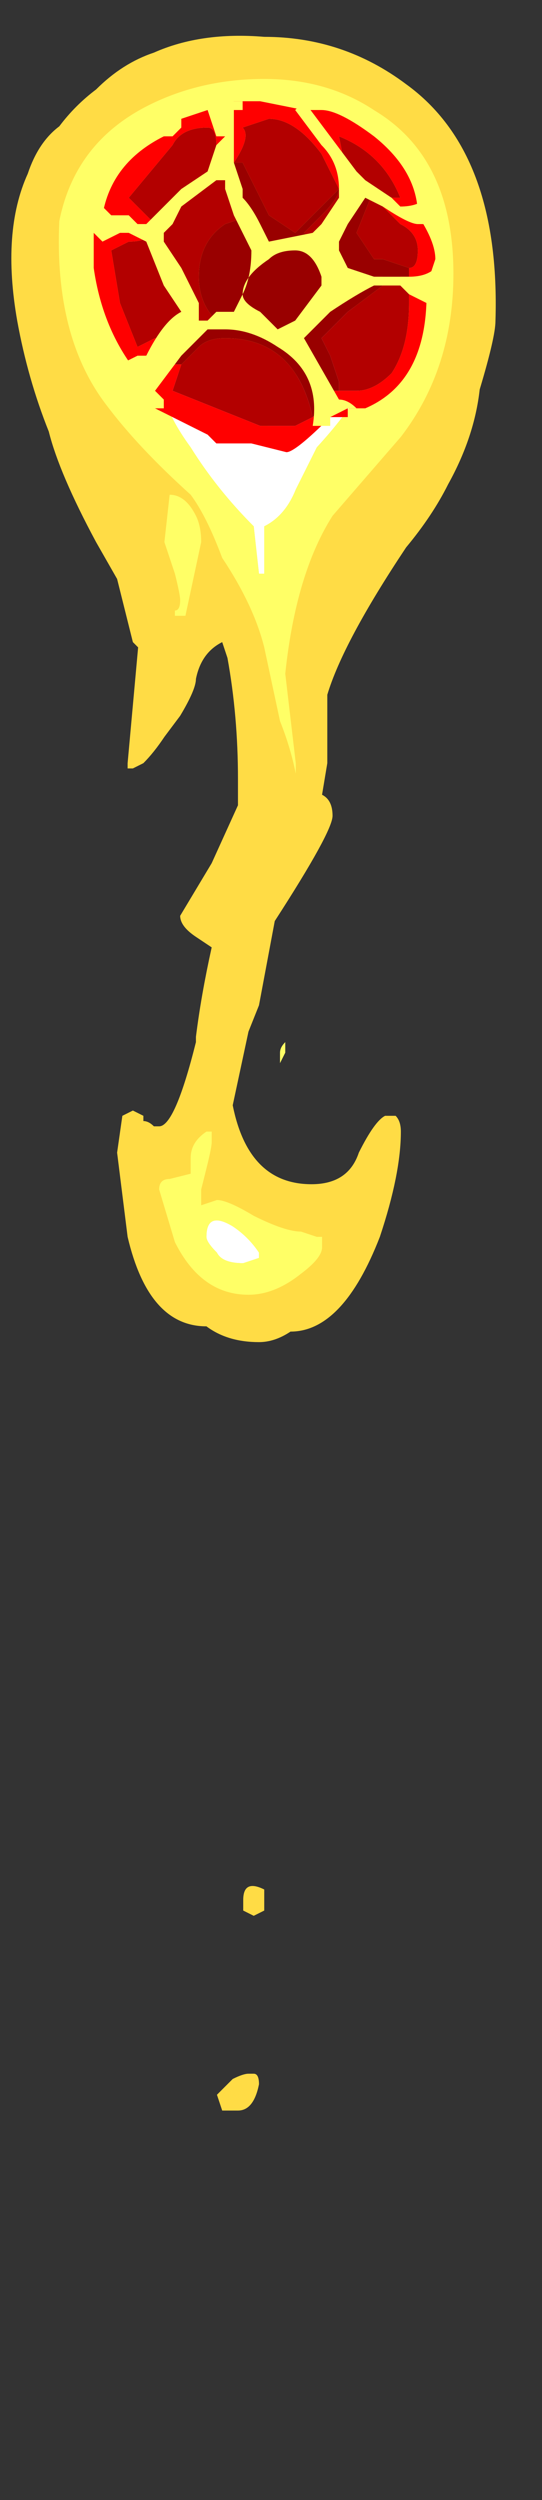 <?xml version="1.0" encoding="UTF-8" standalone="no"?>
<svg xmlns:ffdec="https://www.free-decompiler.com/flash" xmlns:xlink="http://www.w3.org/1999/xlink" ffdec:objectType="frame" height="166.25px" width="36.1px" xmlns="http://www.w3.org/2000/svg">
  <rect width="100%" height="100%" fill="#333333" stroke="none"/>
  <g transform="matrix(1.0, 0.0, 0.0, 1.0, 17.95, 22.05)">
    <use ffdec:characterId="4348" height="19.7" transform="matrix(7.0, 0.0, 0.0, 7.0, -17.15, -19.6)" width="4.6" xlink:href="#shape0"/>
    <use ffdec:characterId="4350" height="13.65" transform="matrix(0.0, -1.667, 1.667, 0.0, -11.708, 8.021)" width="14.0" xlink:href="#sprite0"/>
  </g>
  <defs>
    <g id="shape0" transform="matrix(1.0, 0.0, 0.0, 1.0, 2.45, 2.8)">
      <path d="M2.15 -0.1 Q2.15 0.05 2.0 0.55 1.95 1.0 1.7 1.45 1.55 1.75 1.3 2.05 0.7 2.95 0.55 3.45 0.55 3.55 0.55 4.1 L0.5 4.4 Q0.6 4.45 0.6 4.6 0.6 4.75 0.05 5.6 L-0.1 6.4 -0.2 6.65 -0.35 7.35 Q-0.2 8.1 0.4 8.1 0.75 8.1 0.85 7.8 1.0 7.5 1.1 7.45 L1.2 7.45 Q1.25 7.5 1.25 7.6 1.25 8.0 1.05 8.6 0.7 9.5 0.2 9.5 0.05 9.6 -0.1 9.6 -0.4 9.6 -0.6 9.45 -1.15 9.45 -1.35 8.6 L-1.45 7.8 -1.4 7.45 -1.3 7.4 -1.2 7.45 -1.2 7.5 Q-1.15 7.5 -1.1 7.55 L-1.05 7.55 Q-0.9 7.55 -0.7 6.75 L-0.7 6.7 Q-0.65 6.3 -0.55 5.85 L-0.7 5.75 Q-0.85 5.65 -0.85 5.55 L-0.55 5.05 -0.3 4.5 -0.3 4.25 Q-0.3 3.65 -0.4 3.1 L-0.45 2.95 Q-0.65 3.05 -0.7 3.3 -0.7 3.4 -0.85 3.65 L-1.0 3.85 Q-1.1 4.0 -1.2 4.1 L-1.3 4.15 -1.35 4.15 -1.35 4.1 -1.25 3.0 -1.3 2.95 -1.45 2.35 -1.65 2.0 Q-2.0 1.35 -2.1 0.95 -2.3 0.45 -2.4 -0.1 -2.55 -0.95 -2.3 -1.5 -2.2 -1.8 -2.0 -1.95 -1.85 -2.15 -1.65 -2.3 -1.4 -2.55 -1.1 -2.65 -0.65 -2.85 -0.05 -2.8 0.7 -2.8 1.3 -2.35 2.2 -1.7 2.15 -0.1 M-0.05 14.9 L-0.05 15.0 -0.15 15.05 -0.25 15.0 -0.25 14.9 Q-0.25 14.7 -0.05 14.8 L-0.05 14.9 M-0.15 16.55 Q-0.1 16.55 -0.1 16.65 -0.15 16.9 -0.3 16.9 L-0.45 16.9 -0.5 16.75 Q-0.45 16.7 -0.35 16.6 -0.25 16.55 -0.2 16.55 L-0.15 16.55" fill="#ffdc45" fill-rule="evenodd" stroke="none"/>
      <path d="M0.9 -0.2 Q1.0 -0.1 1.0 0.15 1.0 0.5 0.45 1.1 L0.25 1.5 Q0.15 1.75 -0.05 1.85 L-0.05 2.3 -0.1 2.3 -0.15 1.85 Q-0.5 1.5 -0.75 1.1 -1.15 0.55 -0.9 0.4 L-0.75 0.4 Q-0.65 0.4 -0.35 0.55 -0.1 0.8 -0.05 0.95 L0.3 0.35 Q0.6 -0.25 0.7 -0.25 0.8 -0.25 0.9 -0.2 M-0.1 8.8 L-0.25 8.85 Q-0.45 8.85 -0.5 8.75 -0.6 8.65 -0.6 8.6 -0.6 8.35 -0.35 8.5 -0.2 8.6 -0.1 8.75 L-0.1 8.8" fill="#ffffff" fill-rule="evenodd" stroke="none"/>
      <path d="M0.9 -0.2 Q0.8 -0.25 0.7 -0.25 0.6 -0.25 0.3 0.35 L-0.05 0.95 Q-0.1 0.8 -0.35 0.55 -0.65 0.4 -0.75 0.4 L-0.9 0.4 Q-1.15 0.55 -0.75 1.1 -0.5 1.5 -0.15 1.85 L-0.1 2.3 -0.05 2.3 -0.05 1.85 Q0.15 1.75 0.25 1.5 L0.45 1.1 Q1.0 0.5 1.0 0.15 1.0 -0.1 0.9 -0.2 M1.75 -0.55 Q1.75 0.35 1.25 1.0 L0.6 1.75 Q0.25 2.3 0.15 3.25 L0.25 4.1 0.25 4.2 Q0.2 3.95 0.1 3.7 L-0.05 3.0 Q-0.15 2.6 -0.45 2.15 -0.6 1.75 -0.75 1.55 -1.25 1.1 -1.55 0.7 -2.05 0.05 -2.0 -1.05 -1.85 -1.8 -1.15 -2.15 -0.65 -2.4 -0.05 -2.4 0.55 -2.4 1.0 -2.1 1.75 -1.65 1.75 -0.55 M0.1 6.85 Q0.1 6.8 0.15 6.75 L0.15 6.85 0.1 6.95 0.1 6.85 M0.3 8.95 Q0.05 9.15 -0.2 9.15 -0.65 9.15 -0.9 8.65 L-1.05 8.15 Q-1.05 8.05 -0.95 8.05 L-0.75 8.0 -0.75 7.85 Q-0.75 7.7 -0.6 7.6 L-0.55 7.6 -0.55 7.7 Q-0.55 7.75 -0.6 7.95 L-0.65 8.15 -0.65 8.3 -0.5 8.25 Q-0.4 8.25 -0.15 8.4 0.15 8.55 0.3 8.55 L0.45 8.6 0.5 8.6 0.5 8.7 Q0.5 8.8 0.3 8.95 M-0.7 1.75 Q-0.65 1.85 -0.65 2.0 L-0.8 2.7 -0.9 2.7 -0.9 2.65 Q-0.85 2.65 -0.85 2.55 -0.85 2.5 -0.9 2.3 L-1.0 2.0 -0.95 1.55 Q-0.8 1.55 -0.7 1.75 M-0.1 8.8 L-0.1 8.75 Q-0.2 8.6 -0.35 8.5 -0.6 8.35 -0.6 8.6 -0.6 8.65 -0.5 8.75 -0.45 8.85 -0.25 8.85 L-0.1 8.8" fill="#ffff66" fill-rule="evenodd" stroke="none"/>
    </g>
    <g id="sprite0" transform="matrix(1.0, 0.0, 0.0, 1.0, 7.0, 13.65)">
      <use ffdec:characterId="4349" height="1.95" transform="matrix(7.0, 0.0, 0.0, 7.0, -7.0, -13.65)" width="2.0" xlink:href="#shape1"/>
    </g>
    <g id="shape1" transform="matrix(1.0, 0.0, 0.0, 1.0, 1.0, 1.95)">
      <path d="M-0.4 -1.45 L-0.35 -1.6 -0.4 -1.7 -0.15 -1.8 0.15 -1.85 0.2 -1.75 Q0.2 -1.65 0.25 -1.6 L0.3 -1.6 0.45 -1.75 0.75 -1.5 Q0.85 -1.45 0.85 -1.3 0.85 -1.25 0.75 -1.25 L0.65 -1.2 0.65 -1.15 Q0.8 -1.05 0.85 -1.1 L0.9 -0.95 Q0.9 -0.8 0.7 -0.65 L0.5 -0.55 0.55 -0.5 0.8 -0.55 Q0.7 -0.3 0.45 -0.2 L0.45 -0.3 0.4 -0.3 0.3 -0.2 Q0.25 -0.1 0.15 -0.1 0.05 -0.1 0.05 -0.15 L0.1 -0.3 0.1 -0.35 0.25 -0.45 0.5 -0.35 0.5 -0.4 0.25 -0.6 Q0.0 -0.55 0.0 -0.4 L0.0 -0.3 -0.1 -0.5 -0.35 -0.8 -0.6 -0.65 -0.3 -0.8 Q-0.15 -0.6 0.0 -0.6 0.15 -0.6 0.25 -0.75 L0.35 -0.65 Q0.45 -0.55 0.5 -0.55 L0.25 -0.8 0.35 -0.95 0.65 -1.1 0.65 -1.15 0.55 -1.15 0.35 -1.05 0.3 -1.2 Q0.2 -1.35 0.0 -1.35 -0.15 -1.35 -0.25 -1.25 L-0.3 -1.3 -0.4 -1.45 M-0.05 -0.2 L-0.1 -0.15 -0.15 -0.15 Q-0.4 -0.15 -0.55 -0.25 -0.65 -0.35 -0.65 -0.45 L-0.65 -0.55 -0.6 -0.55 -0.45 -0.6 -0.35 -0.65 -0.2 -0.5 -0.05 -0.3 -0.05 -0.2 M-0.8 -0.7 L-0.85 -0.8 -0.85 -1.0 -0.65 -1.5 -0.5 -1.45 -0.4 -1.35 Q-0.35 -1.3 -0.35 -1.2 -0.35 -0.8 -0.8 -0.7" fill="#b30000" fill-rule="evenodd" stroke="none"/>
      <path d="M0.05 -0.15 L0.0 -0.15 0.0 -0.2 -0.05 -0.15 -0.05 -0.2 -0.05 -0.3 -0.2 -0.5 -0.35 -0.65 -0.45 -0.6 -0.6 -0.55 -0.65 -0.55 -0.65 -0.6 -0.6 -0.65 -0.75 -0.65 -0.8 -0.7 Q-0.35 -0.8 -0.35 -1.2 -0.35 -1.3 -0.4 -1.35 L-0.5 -1.45 -0.5 -1.5 -0.4 -1.45 -0.3 -1.3 -0.25 -1.25 Q-0.15 -1.35 0.0 -1.35 0.2 -1.35 0.3 -1.2 L0.35 -1.05 0.55 -1.15 0.65 -1.15 0.65 -1.1 0.35 -0.95 0.25 -0.8 0.5 -0.55 Q0.45 -0.55 0.35 -0.65 L0.25 -0.75 Q0.15 -0.6 0.0 -0.6 -0.15 -0.6 -0.3 -0.8 L-0.6 -0.65 -0.35 -0.8 -0.1 -0.5 0.0 -0.3 0.0 -0.4 Q0.0 -0.55 0.25 -0.6 L0.5 -0.4 0.5 -0.35 0.25 -0.45 0.1 -0.35 0.1 -0.3 0.05 -0.15" fill="#990000" fill-rule="evenodd" stroke="none"/>
      <path d="M0.05 -1.95 L0.25 -1.95 0.35 -1.9 Q0.65 -1.85 0.8 -1.55 L0.8 -1.5 0.85 -1.45 0.9 -1.45 1.0 -1.15 1.0 -1.0 0.95 -0.75 0.95 -0.65 Q0.95 -0.55 0.8 -0.35 0.6 -0.1 0.35 -0.1 0.2 0.0 0.1 0.0 L-0.05 -0.05 -0.1 -0.05 Q-0.6 -0.05 -0.75 -0.4 L-0.75 -0.5 -0.8 -0.5 -0.8 -0.6 Q-1.0 -0.8 -1.0 -0.85 L-0.95 -1.05 -0.95 -1.25 -0.9 -1.3 -0.75 -1.6 -0.55 -1.7 Q-0.3 -1.9 0.05 -1.95 M0.05 -0.15 Q0.05 -0.1 0.15 -0.1 0.25 -0.1 0.3 -0.2 L0.4 -0.3 0.45 -0.3 0.45 -0.2 Q0.7 -0.3 0.8 -0.55 L0.55 -0.5 0.5 -0.55 0.7 -0.65 Q0.9 -0.8 0.9 -0.95 L0.85 -1.1 Q0.8 -1.05 0.65 -1.15 L0.65 -1.2 0.75 -1.25 Q0.85 -1.25 0.85 -1.3 0.85 -1.45 0.75 -1.5 L0.45 -1.75 0.3 -1.6 0.25 -1.6 Q0.2 -1.65 0.2 -1.75 L0.15 -1.85 -0.15 -1.8 -0.4 -1.7 -0.35 -1.6 -0.4 -1.45 -0.5 -1.5 -0.5 -1.45 -0.65 -1.5 -0.85 -1.0 -0.85 -0.8 -0.8 -0.7 -0.75 -0.65 -0.6 -0.65 -0.65 -0.6 -0.65 -0.55 -0.65 -0.45 Q-0.65 -0.35 -0.55 -0.25 -0.4 -0.15 -0.15 -0.15 L-0.1 -0.15 -0.05 -0.2 -0.05 -0.15 0.0 -0.2 0.0 -0.15 0.05 -0.15" fill="#ff0000" fill-rule="evenodd" stroke="none"/>
      <path d="M0.2 -1.9 L0.25 -1.95 0.3 -1.95 0.35 -1.9 0.4 -1.9 0.35 -1.85 Q0.35 -1.8 0.35 -1.75 L0.3 -1.7 0.3 -1.65 0.5 -1.45 0.6 -1.3 0.75 -1.25 0.8 -1.2 0.8 -1.25 0.95 -1.3 1.0 -1.25 1.0 -1.1 0.95 -1.1 0.95 -1.15 0.65 -1.15 0.5 -1.1 0.45 -1.1 Q0.4 -1.05 0.3 -1.0 L0.2 -0.95 0.25 -0.7 0.3 -0.65 0.45 -0.55 0.5 -0.55 Q0.65 -0.55 0.75 -0.65 L0.95 -0.8 1.0 -0.75 0.6 -0.45 0.55 -0.4 0.45 -0.25 0.4 -0.2 Q0.4 -0.1 0.45 -0.05 L0.3 -0.05 0.3 -0.1 Q0.3 -0.15 0.4 -0.3 L0.45 -0.4 0.3 -0.5 0.2 -0.55 0.15 -0.55 0.05 -0.5 0.0 -0.35 0.0 -0.15 Q0.0 -0.05 0.05 0.0 L-0.15 0.0 -0.15 -0.05 -0.1 -0.15 -0.05 -0.2 -0.05 -0.35 Q-0.1 -0.45 -0.2 -0.6 L-0.35 -0.75 -0.7 -0.55 Q-0.7 -0.5 -0.75 -0.45 L-0.75 -0.5 -0.8 -0.6 -0.85 -0.6 -0.85 -0.7 Q-0.55 -0.65 -0.4 -0.9 -0.3 -1.05 -0.3 -1.2 L-0.3 -1.3 -0.45 -1.45 -0.65 -1.6 -0.7 -1.55 -0.75 -1.55 -0.75 -1.6 -0.7 -1.65 -0.6 -1.7 -0.6 -1.75 -0.55 -1.75 -0.5 -1.8 -0.45 -1.7 -0.45 -1.65 Q-0.25 -1.55 -0.2 -1.45 L-0.05 -1.55 0.2 -1.65 0.25 -1.75 0.25 -1.8 0.2 -1.9 M0.2 -1.55 L0.05 -1.45 -0.15 -1.35 -0.25 -1.35 -0.25 -1.3 -0.2 -1.25 -0.2 -1.15 -0.1 -1.1 Q0.0 -1.05 0.15 -1.05 L0.35 -1.15 0.5 -1.2 0.55 -1.2 0.55 -1.25 0.4 -1.45 0.3 -1.5 0.25 -1.55 0.2 -1.55 M0.15 -0.8 Q0.15 -0.9 0.1 -0.95 0.0 -1.1 -0.1 -1.1 -0.15 -1.1 -0.2 -1.0 L-0.3 -0.9 -0.25 -0.8 -0.05 -0.65 0.0 -0.65 Q0.15 -0.7 0.15 -0.8" fill="#ffff66" fill-rule="evenodd" stroke="none"/>
    </g>
  </defs>
</svg>
